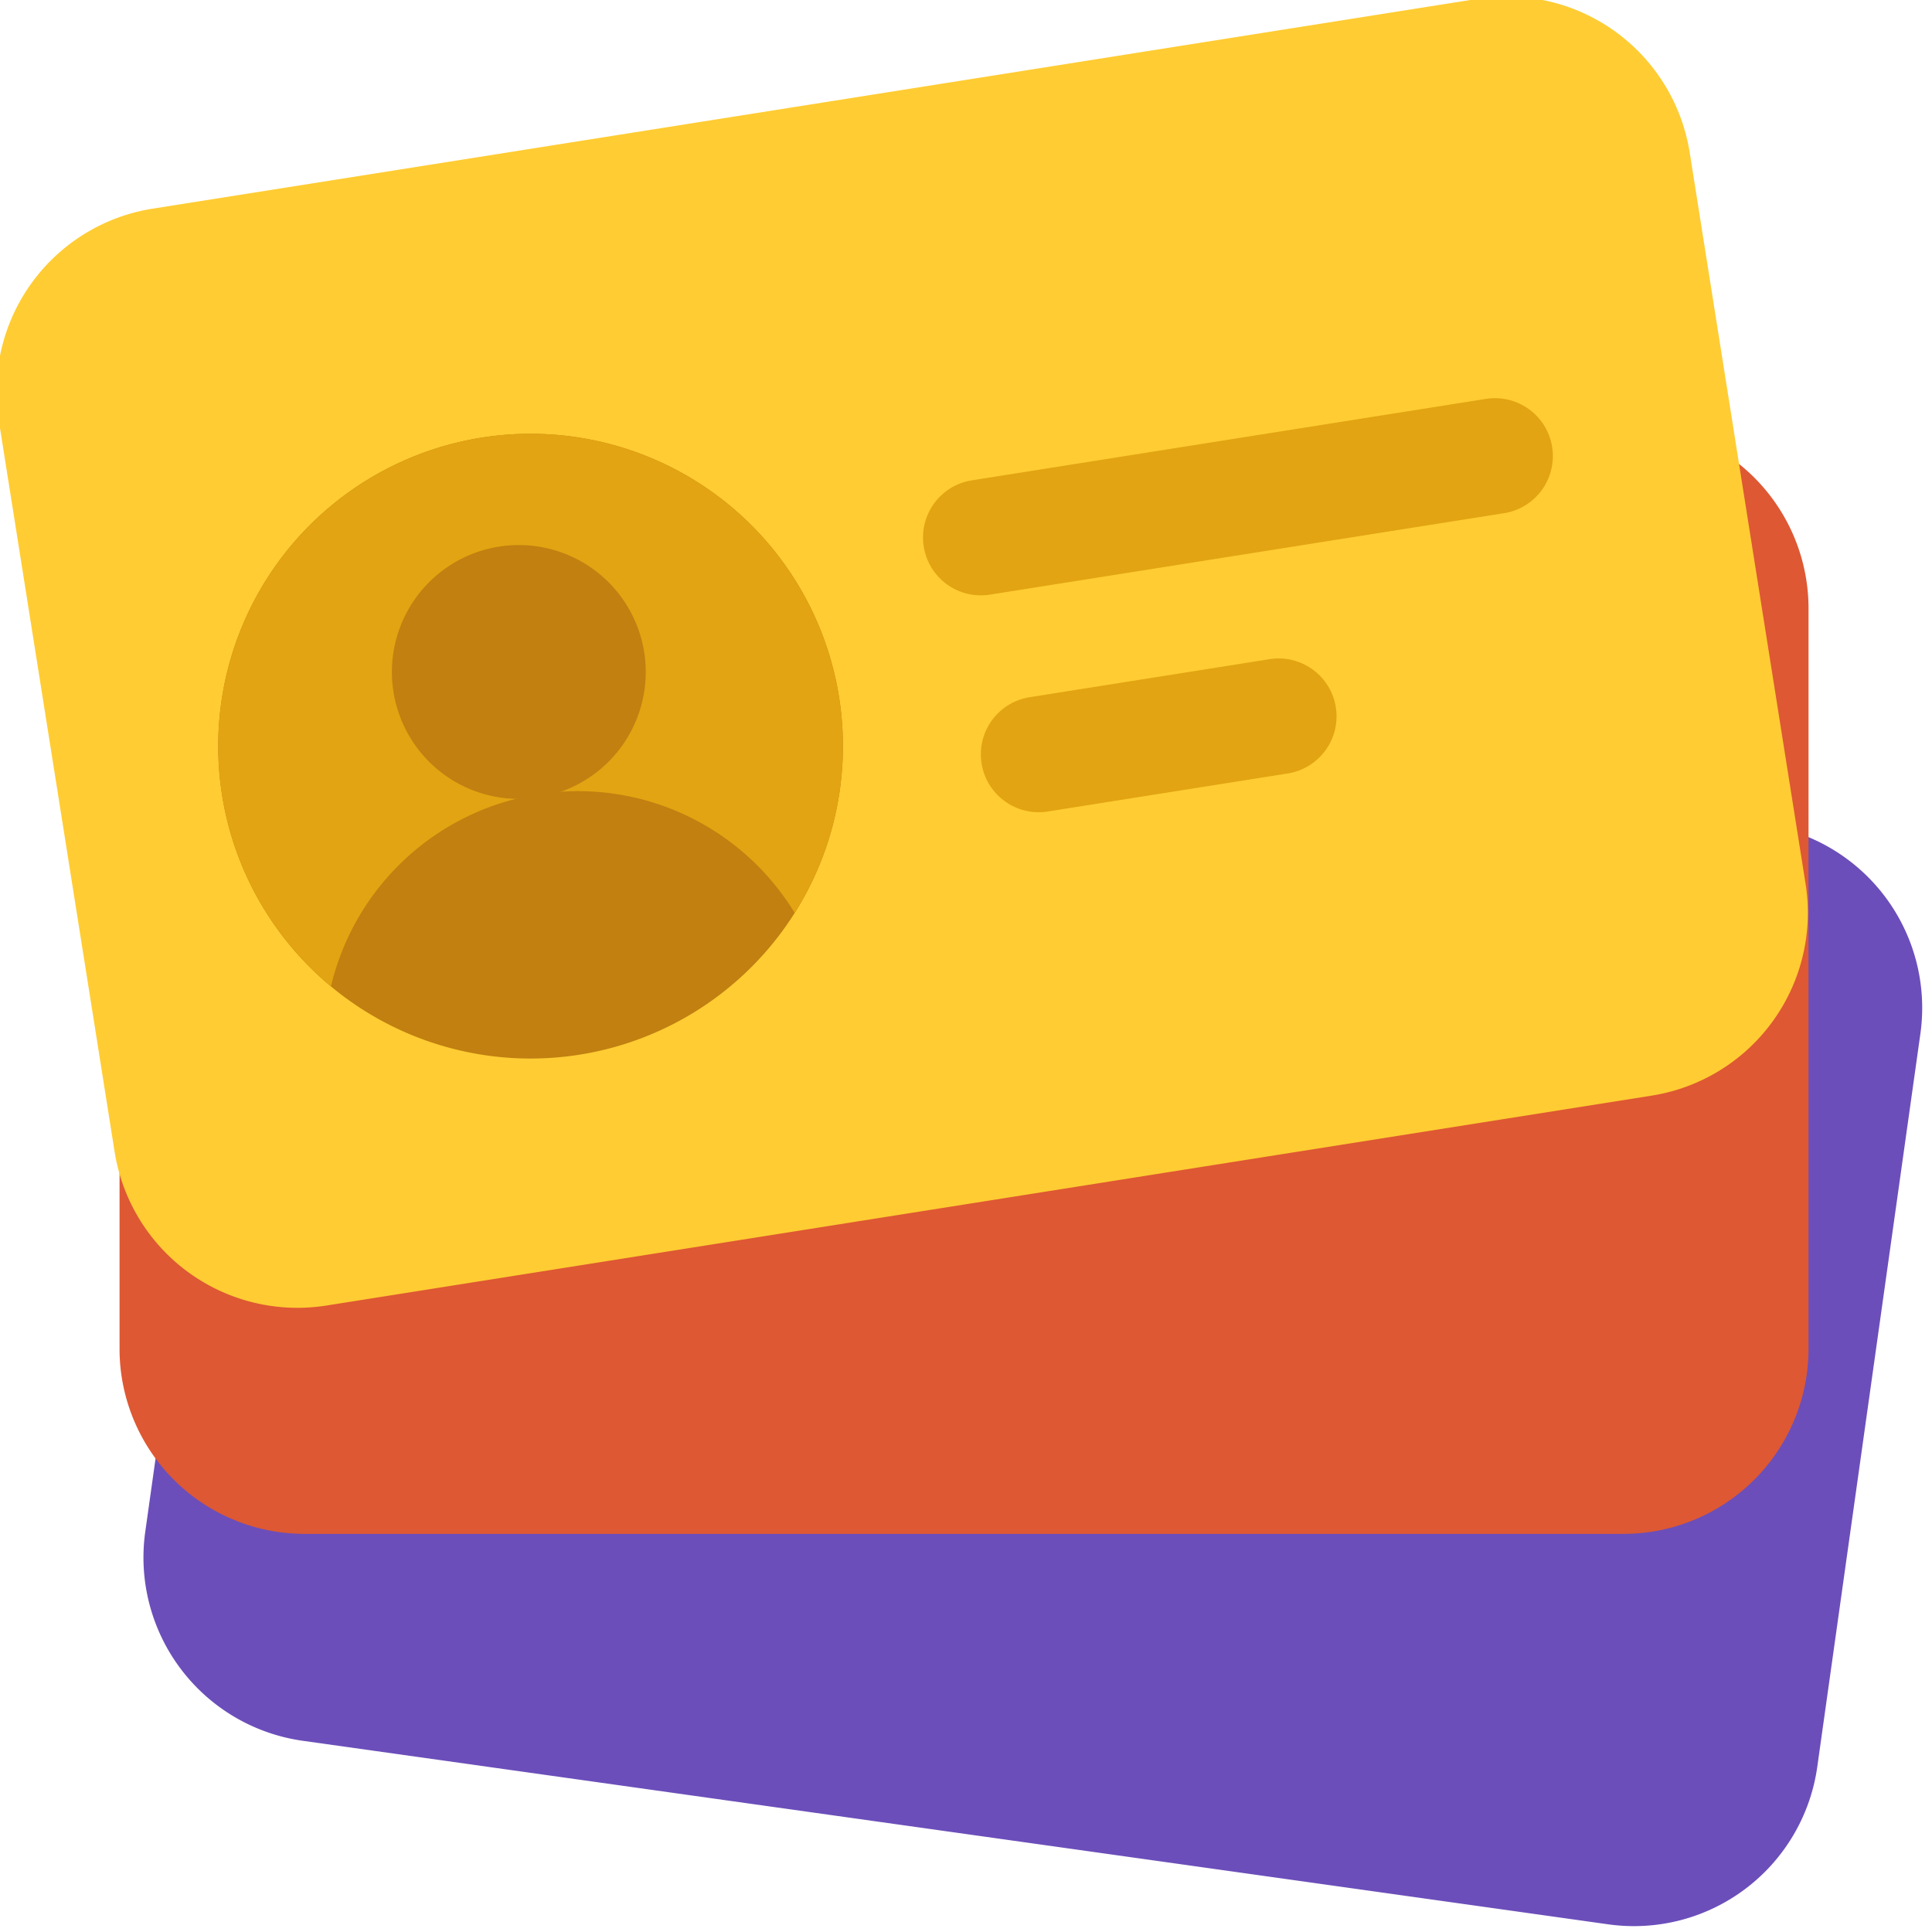 <svg fill="none" viewBox="0 0 32 32" xmlns="http://www.w3.org/2000/svg">
  <g clip-path="url(#Identity-Theft-Restoration-32_svg__a)">
    <path fill="#6B4EBA" d="M4.114 13.228a3.066 3.066 0 0 1 3.462-2.61l21.623 3.04a3.066 3.066 0 0 1 2.609 3.462L30.1 29.263a3.066 3.066 0 0 1-3.462 2.61l-21.623-3.04a3.066 3.066 0 0 1-2.609-3.462l1.707-12.143Z"/>
    <path fill="#DE5833" d="M1.98 10.079a3.066 3.066 0 0 1 3.066-3.066H26.89a3.066 3.066 0 0 1 3.065 3.066V22.34a3.066 3.066 0 0 1-3.065 3.066H5.046A3.066 3.066 0 0 1 1.98 22.34V10.08Z"/>
    <path fill="#FC3" d="M-.02 6.964a3.066 3.066 0 0 1 2.548-3.508L24.48-.02a3.066 3.066 0 0 1 3.507 2.548l1.919 12.111a3.066 3.066 0 0 1-2.549 3.508L5.405 21.624a3.066 3.066 0 0 1-3.507-2.549L-.02 6.964Z"/>
    <path fill="#C18010" d="M13.898 11.55a5.173 5.173 0 1 1-10.22 1.618 5.173 5.173 0 0 1 10.22-1.619Z"/>
    <path fill="#E2A412" fill-rule="evenodd" d="M13.162 15.12a5.173 5.173 0 1 0-7.68 1.217 4.204 4.204 0 0 1 7.68-1.217Z" clip-rule="evenodd"/>
    <path fill="#C18010" d="M10.661 10.752a2.102 2.102 0 1 1-4.151.658 2.102 2.102 0 0 1 4.151-.658Z"/>
    <path fill="#E2A412" fill-rule="evenodd" d="M15.3 9.052a.958.958 0 0 1 .797-1.096l8.515-1.349a.958.958 0 1 1 .3 1.893l-8.516 1.349a.958.958 0 0 1-1.096-.797Zm.958 3.592a.958.958 0 0 1 .797-1.096l3.974-.63a.958.958 0 1 1 .3 1.893l-3.975.63a.958.958 0 0 1-1.096-.797Z" clip-rule="evenodd"/>
  </g>
  <defs>
    <clipPath id="Identity-Theft-Restoration-32_svg__a">
      <path fill="#fff" d="M0 0h32v32H0z"/>
    </clipPath>
  </defs>
</svg>
